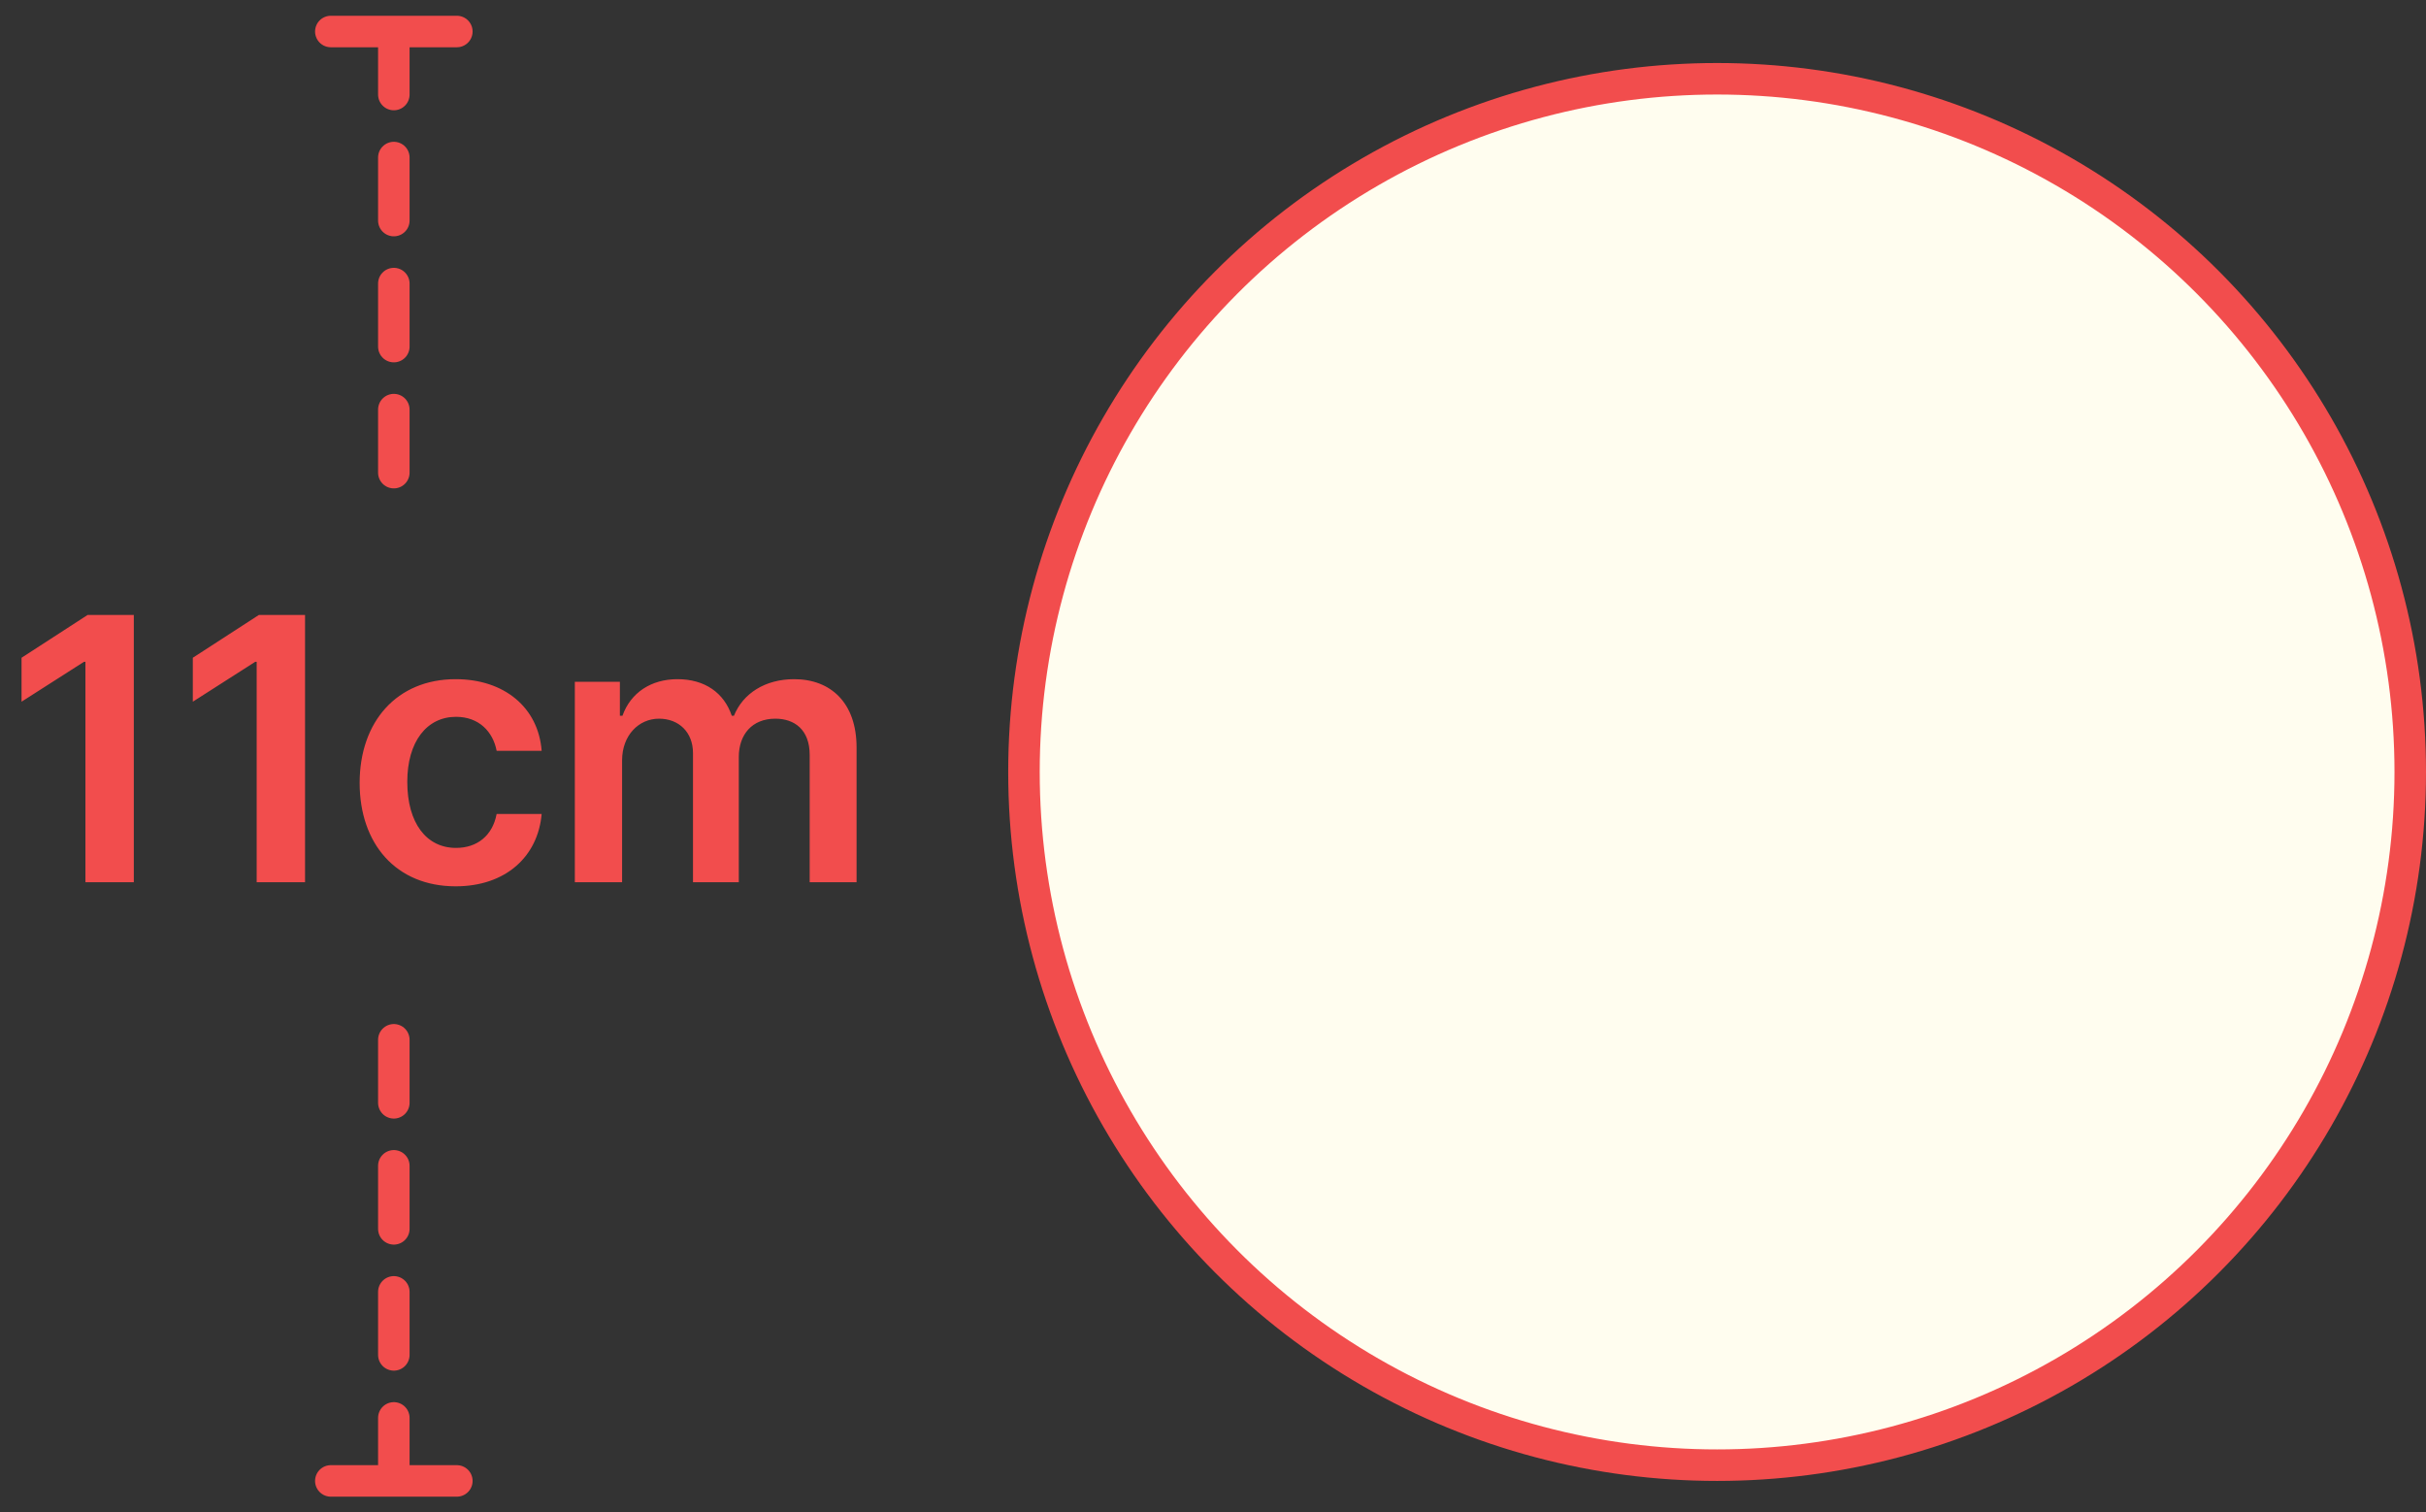 <svg width="77" height="48" viewBox="0 0 77 48" fill="none" xmlns="http://www.w3.org/2000/svg">
<rect x="0" y="0" width="77" height="48" fill="#333333" stroke="none"/>
<circle cx="22.5" cy="22.5" r="22" transform="matrix(-1 0 0 1 77 2)" fill="#FFFDEF" stroke="#F24D4D"/>
<path d="M12.5 47L10 47M12.5 47L15 47M12.5 47L12.5 33" stroke="#F24D4D" stroke-linecap="round" stroke-dasharray="2 2"/>
<path d="M12.5 1L15 1M12.5 1L10 1M12.5 1L12.5 15" stroke="#F24D4D" stroke-linecap="round" stroke-dasharray="2 2"/>
<path d="M4.247 19.516V28H2.712V21.004H2.665L0.684 22.27V20.875L2.782 19.516H4.247ZM9.682 19.516V28H8.147V21.004H8.1L6.12 22.27V20.875L8.218 19.516H9.682ZM14.462 28.129C12.564 28.129 11.415 26.77 11.415 24.848C11.415 22.902 12.599 21.555 14.462 21.555C16.009 21.555 17.087 22.457 17.192 23.828H15.763C15.646 23.219 15.2 22.75 14.474 22.75C13.548 22.75 12.927 23.535 12.927 24.812C12.927 26.125 13.536 26.91 14.474 26.91C15.142 26.91 15.634 26.523 15.763 25.832H17.192C17.075 27.18 16.056 28.129 14.462 28.129ZM18.245 28V21.637H19.675V22.715H19.757C20.015 21.988 20.66 21.555 21.503 21.555C22.37 21.555 22.98 21.988 23.226 22.715H23.296C23.578 22.012 24.281 21.555 25.206 21.555C26.367 21.555 27.187 22.305 27.187 23.723V28H25.699V23.957C25.699 23.16 25.218 22.809 24.609 22.809C23.87 22.809 23.449 23.312 23.449 24.027V28H21.995V23.898C21.995 23.242 21.55 22.809 20.917 22.809C20.273 22.809 19.745 23.336 19.745 24.133V28H18.245Z" fill="#F24D4D"/>
</svg>
